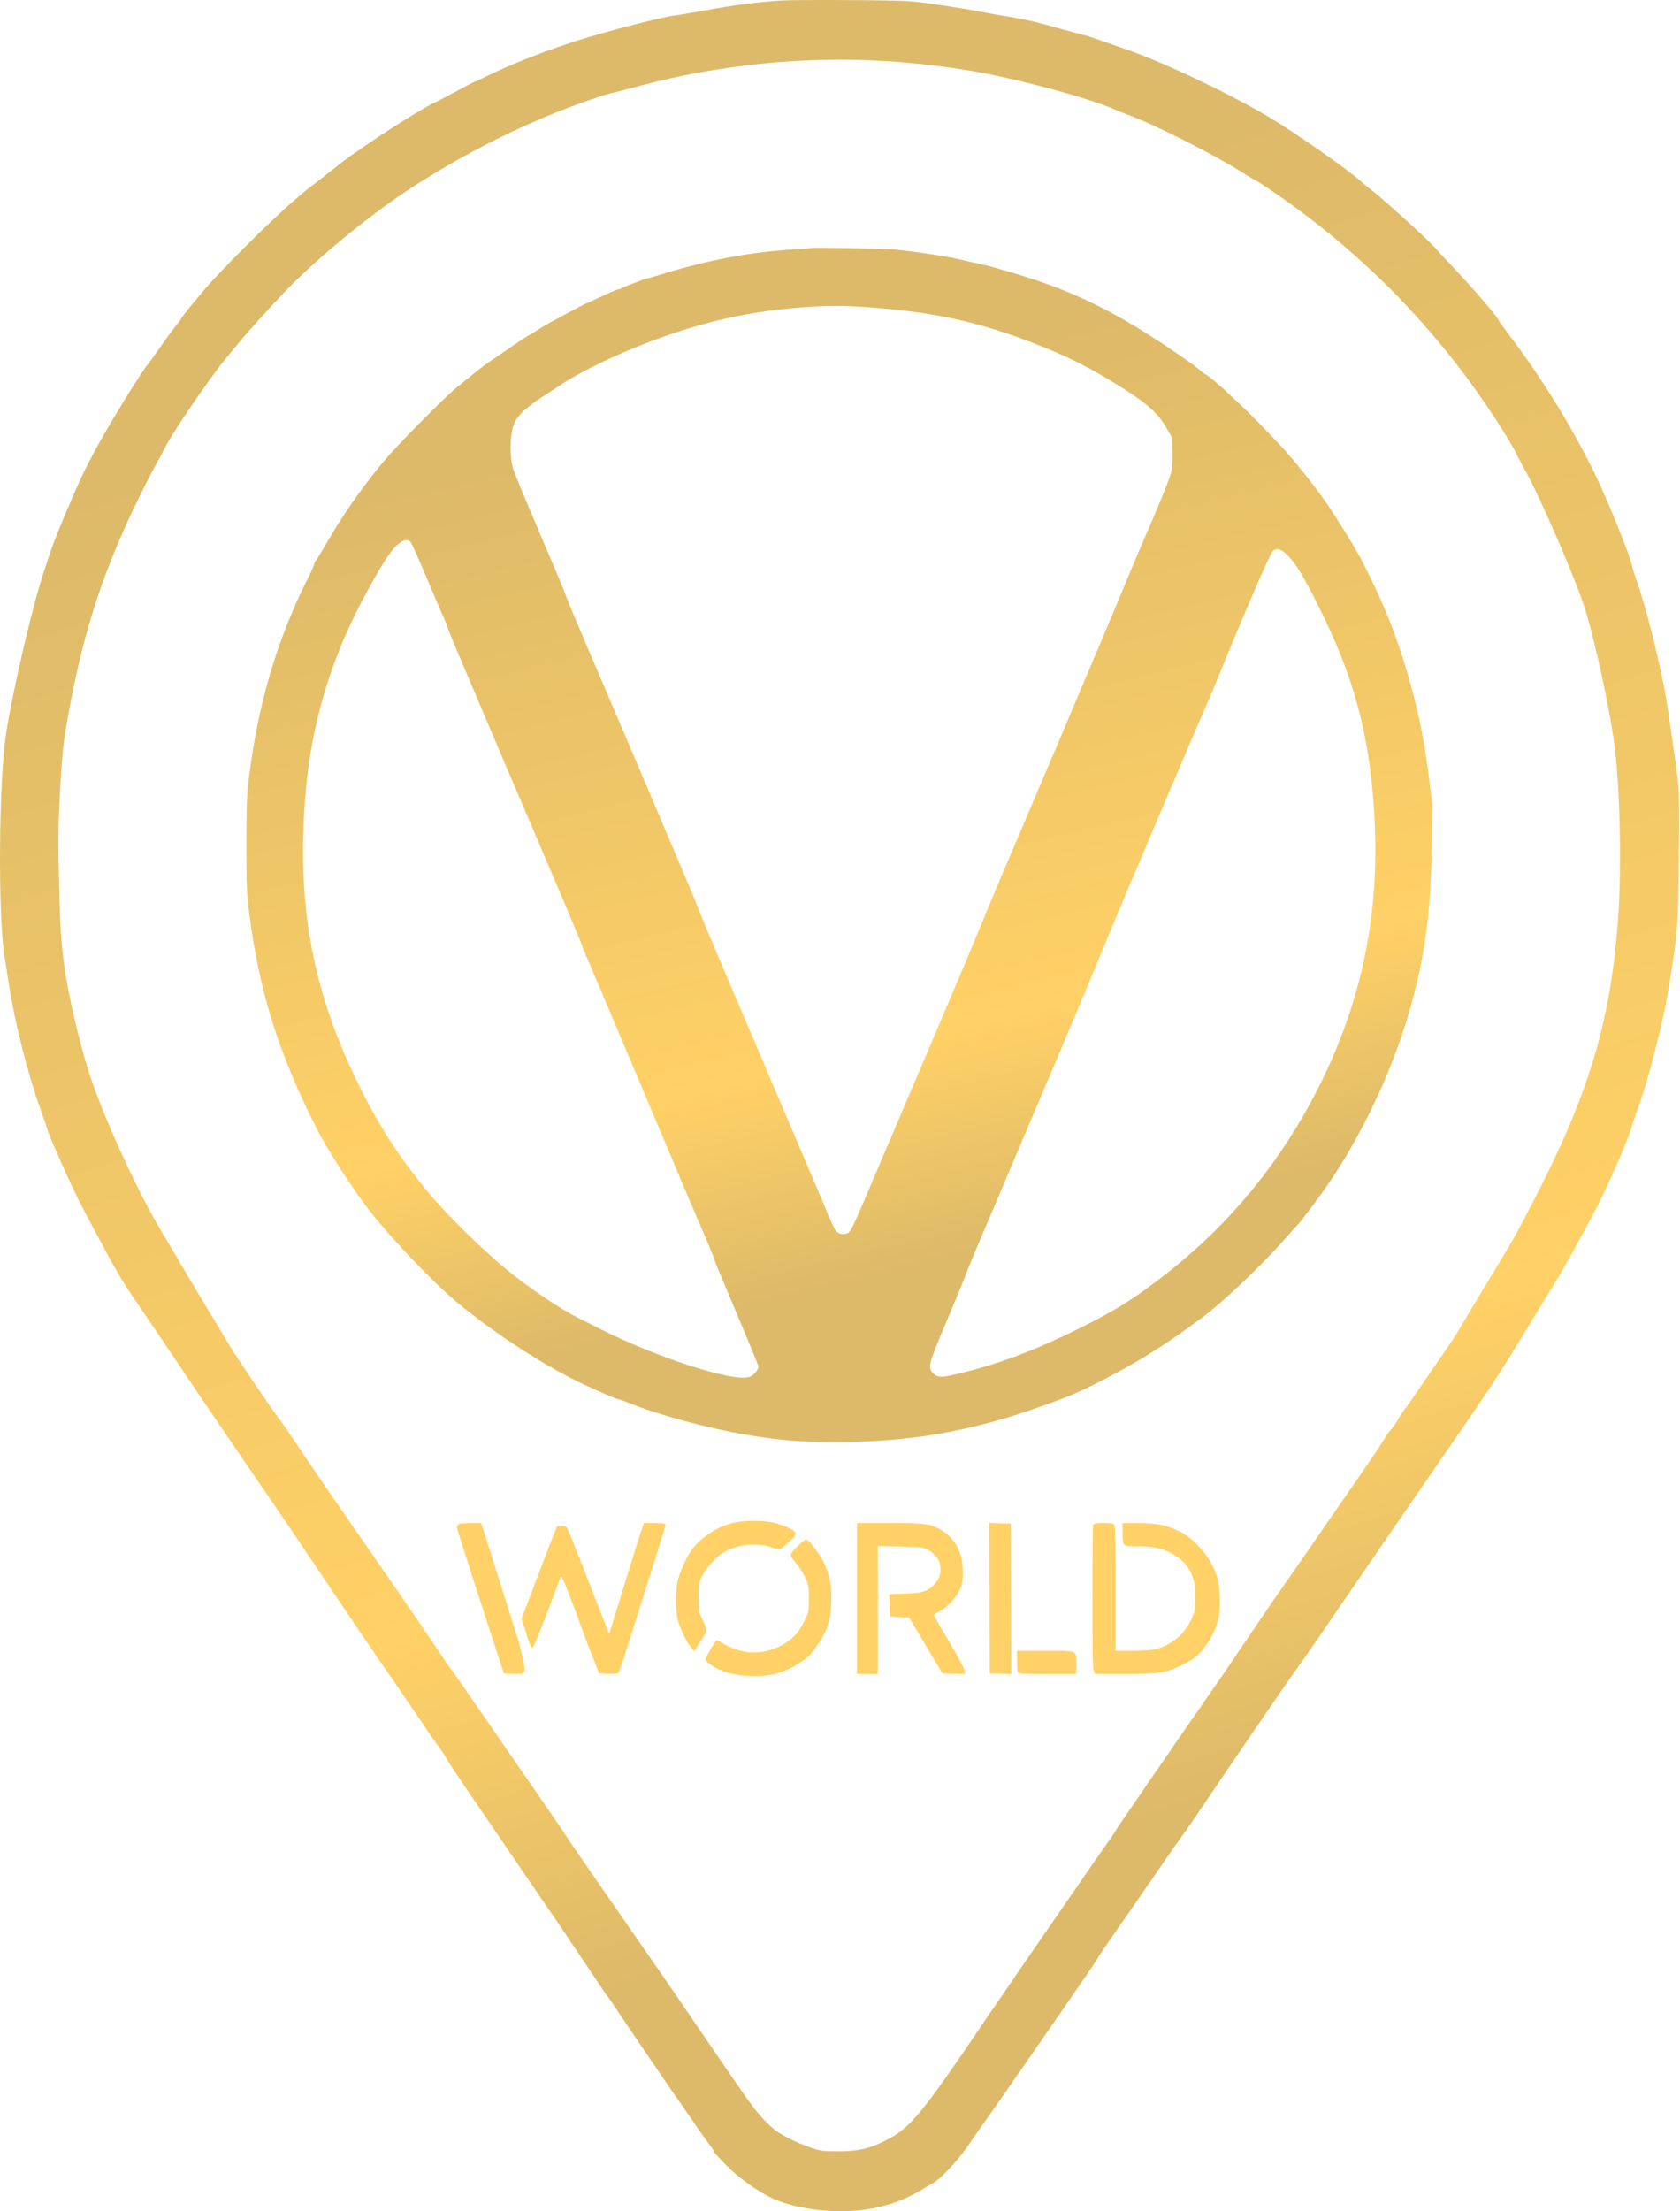 <svg width="1557" height="2048" viewBox="0 0 1557 2048" fill="none" xmlns="http://www.w3.org/2000/svg">
<path d="M724.38 0.463C703.851 1.645 678.915 4.87 653.334 9.599C641.833 11.748 628.935 13.898 624.636 14.435C612.061 16.048 558.857 29.913 533.276 38.189C499.957 49.045 473.624 59.471 447.29 72.368C443.636 74.196 440.304 75.7 439.982 75.7C439.552 75.7 431.49 79.892 421.925 85.051C412.466 90.211 403.223 95.047 401.395 95.692C399.676 96.337 388.713 102.679 377.212 109.772C359.047 120.951 348.729 127.829 324.546 144.597C321.859 146.424 313.475 152.873 305.951 158.892C298.427 164.803 289.721 171.682 286.497 174.047C268.44 187.912 232.326 222.306 199.221 257.345C189.87 267.234 167.621 294.104 167.621 295.502C167.621 295.932 165.579 298.726 163 301.736C160.42 304.853 153.756 313.881 148.275 321.835C142.686 329.789 137.849 336.56 137.526 336.882C135.592 338.495 123.124 357.626 111.516 376.758C98.295 398.47 87.225 418.139 78.411 435.766C71.317 449.954 51.218 497.461 47.349 509.391C45.414 515.303 42.62 523.472 41.222 527.663C30.904 558.081 12.632 635.576 5.753 678.676C-1.126 722.099 -2.093 847.208 4.248 886.117C5.431 893.533 7.365 906.108 8.655 914.062C13.814 947.597 26.39 996.823 37.568 1027.46C40.47 1035.41 43.372 1043.9 44.017 1046.37C45.952 1053.36 67.77 1102.05 76.047 1117.74C103.24 1169.23 112.053 1184.92 122.049 1199.43C135.377 1218.88 164.182 1261.44 172.673 1274.24C182.132 1288.53 218.891 1342.38 253.822 1393.33C260.164 1402.57 273.814 1422.67 284.132 1438.04C319.172 1490.27 344.215 1527.25 344.86 1527.79C345.182 1528.11 346.15 1529.61 347.009 1531.23C347.869 1532.84 349.482 1535.2 350.556 1536.38C351.631 1537.57 364.207 1555.84 378.502 1576.91C392.797 1598.08 404.835 1615.6 405.157 1615.92C406.232 1616.67 414.831 1629.68 414.831 1630.43C414.831 1630.97 434.5 1660.2 453.202 1687.4C458.039 1694.49 472.119 1715.02 484.372 1733.08C496.625 1751.03 508.77 1768.76 511.242 1772.31C517.691 1781.55 536.178 1809.07 550.366 1830.35C557.03 1840.34 562.726 1848.84 563.156 1849.16C563.586 1849.48 565.843 1852.6 568.1 1856.14C578.204 1871.41 624.959 1939.98 625.496 1940.52C625.818 1940.84 631.945 1949.55 638.931 1959.86C645.918 1970.18 653.979 1981.68 656.881 1985.34C659.675 1989.1 662.04 1992.54 662.04 1993.18C662.04 1993.83 667.092 1999.42 673.218 2005.54C685.041 2017.37 701.486 2029.19 715.244 2035.75C730.829 2043.16 755.872 2048 779.196 2048C807.678 2048 833.259 2041.12 854.971 2027.58C859.162 2025.11 863.892 2022.31 865.504 2021.45C871.201 2018.44 887.323 2001.35 895.492 1989.64C899.898 1983.19 916.236 1959.97 924.189 1948.69C931.068 1939.01 977.823 1871.62 1001.68 1837.01C1010.5 1824.11 1017.81 1813.26 1017.81 1812.83C1017.81 1812.4 1023.18 1804.55 1029.52 1795.42C1035.97 1786.28 1053.17 1761.45 1067.68 1740.39C1082.19 1719.21 1096.48 1698.9 1099.28 1695.14C1102.07 1691.37 1112.61 1676 1122.6 1661.06C1151.3 1618.61 1197.84 1550.68 1205.26 1540.68C1209.88 1534.45 1224.6 1513.06 1249.65 1476.41C1269.53 1447.28 1313.6 1383.22 1338.21 1347.65C1377.55 1290.79 1388.51 1274.24 1406.25 1245.11C1416.14 1228.88 1430.32 1205.66 1437.74 1193.52C1450.21 1173.31 1464.5 1147.62 1480.09 1117.74C1490.73 1097.21 1512.22 1047.66 1512.22 1043.47C1512.22 1042.83 1514.16 1037.02 1516.52 1030.68C1528.13 999.51 1541.89 945.232 1547.69 908.151C1555 861.503 1555.43 856.022 1555.97 793.467C1556.4 753.806 1556.19 732.525 1555.33 725.216C1552.96 704.794 1545.44 653.31 1542.75 638.908C1536.62 606.878 1524.69 559.801 1517.38 539.486C1515.02 532.93 1512.65 525.299 1512.12 522.397C1510.61 514.443 1490.08 463.819 1479.55 441.785C1458.91 399.007 1430.32 352.252 1401.95 314.634C1394.64 304.96 1388.62 296.684 1388.62 296.254C1388.51 294.104 1365.3 267.126 1346.06 246.812C1339.39 239.933 1332.73 232.625 1331.12 230.69C1324.99 223.274 1280.71 183.183 1270.17 175.337C1267.92 173.724 1264.59 170.93 1262.65 169.103C1250.18 157.602 1199.88 122.455 1173.98 107.193C1136.25 85.051 1076.28 56.784 1042.53 45.283C1036.29 43.241 1026.51 39.694 1020.6 37.652C1014.8 35.502 1008.99 33.568 1007.7 33.245C1004.16 32.493 994.698 29.913 981.8 26.366C975.351 24.539 969.009 22.819 967.827 22.497C966.645 22.174 962.023 21.099 957.509 19.917C952.995 18.842 947.405 17.66 945.148 17.23C942.784 16.908 939.774 16.37 938.269 16.048C936.765 15.725 933.648 15.188 931.283 14.866C928.919 14.543 919.675 12.931 910.862 11.211C889.258 7.019 853.036 1.753 840.998 1C823.908 0.033 740.502 -0.397 724.38 0.463ZM818.964 56.461C846.05 57.966 879.692 61.943 905.487 66.564C949.018 74.518 1010.39 91.285 1034.47 101.926C1036.29 102.786 1041.77 104.936 1046.83 106.87C1072.3 116.436 1126.36 143.844 1151.41 159.752C1157.75 163.729 1163.23 167.06 1163.55 167.06C1164.73 167.06 1180.1 177.379 1196.76 189.417C1272.54 244.233 1336.38 311.409 1387.33 390.086C1395.07 402.124 1402.59 414.592 1404.1 417.709C1405.49 420.826 1409.26 428.135 1412.48 433.831C1426.99 459.197 1461.28 538.519 1469.55 565.82C1479.23 597.634 1493.2 663.091 1496.64 693.186C1501.8 737.684 1502.98 809.697 1499.22 856.452C1492.02 948.026 1471.6 1014.88 1422.26 1110.22C1402.7 1147.94 1404.42 1144.83 1376.9 1190.29C1364.22 1211.25 1352.18 1231.24 1350.25 1234.68C1348.21 1238.12 1341.54 1248.01 1335.52 1256.72C1329.51 1265.42 1319.72 1279.5 1313.92 1288.1C1308.12 1296.7 1303.06 1303.9 1302.63 1304.22C1301.56 1305.08 1295.11 1314.76 1295.11 1315.51C1295.11 1316.26 1290.27 1322.92 1287.59 1325.93C1286.62 1326.9 1283.61 1331.52 1280.82 1336.14C1278.02 1340.77 1269.42 1353.45 1261.79 1364.41C1254.16 1375.38 1242.98 1391.5 1236.86 1400.42C1206.44 1444.38 1192.47 1464.69 1186.55 1472.97C1183.01 1478.02 1170.54 1496.08 1159.04 1513.28C1147.43 1530.37 1134.42 1549.5 1130.13 1555.73C1088.64 1615.28 1032.85 1696.43 1032.85 1697.18C1032.85 1697.61 1030.49 1701.05 1027.69 1705.02C1024.79 1708.89 1014.47 1723.73 1004.69 1737.91C994.913 1752.1 983.305 1768.87 979.005 1775.1C956.541 1807.56 927.521 1849.7 916.236 1866.35C852.714 1960.29 843.578 1971.37 819.502 1983.08C804.561 1990.39 795.533 1992.32 777.046 1992.43C762.751 1992.43 760.709 1992.22 752.325 1989.42C741.362 1985.88 725.884 1978.35 719.113 1973.41C716.426 1971.37 711.912 1967.39 709.225 1964.49C698.584 1953.2 696.434 1950.19 653.656 1887.53C611.738 1826.16 616.038 1832.5 556.707 1747.05C541.015 1724.48 525.967 1702.55 523.28 1698.36C520.593 1694.06 508.233 1676 495.872 1658.16C483.512 1640.32 461.156 1607.97 446.108 1586.15C431.061 1564.44 418.485 1546.38 418.055 1546.06C417.625 1545.74 413.219 1539.18 408.059 1531.55C398.923 1517.9 373.987 1481.25 366.356 1470.39C364.314 1467.38 355.393 1454.48 346.579 1441.8C337.766 1429.12 325.298 1411.17 318.957 1402.03C303.049 1379.14 278.973 1343.78 269.085 1328.94C264.571 1322.17 259.949 1315.62 258.981 1314.43C255.327 1310.35 217.386 1254.24 212.764 1246.18C210.184 1241.78 204.38 1232.1 199.866 1224.69C191.16 1210.61 159.883 1157.94 145.695 1133.65C124.414 1097.1 95.393 1032.83 82.925 994.674C73.359 965.331 62.396 917.824 59.172 891.491C56.27 868.275 55.84 860.214 54.765 818.618C53.798 781.859 53.905 768.209 55.303 739.618C57.237 698.668 58.635 686.63 65.083 652.343C78.626 580.867 96.898 525.944 128.713 461.024C134.195 449.739 141.288 435.981 144.513 430.284C147.737 424.588 151.284 417.817 152.574 415.237C157.841 403.629 195.567 348.276 209.217 332.153C212.657 327.961 217.816 321.727 220.718 318.18C228.349 308.722 249.63 285.291 264.785 269.384C293.698 239.073 345.075 197.155 383.123 172.757C426.439 145.027 468.572 123.1 515.864 103.968C532.201 97.412 559.287 87.846 565.843 86.449C568.208 86.019 580.353 82.902 592.714 79.57C665.587 60.116 744.049 52.054 818.964 56.461Z" fill="url(#paint0_linear_1101_2053)"/>
<path d="M751.262 229.713C750.94 229.928 744.921 230.465 737.827 230.895C697.091 233.045 655.71 240.783 611.535 254.541C606.484 256.153 601.002 257.658 599.175 257.98C597.455 258.303 595.52 258.84 594.875 259.27C594.338 259.7 591.866 260.775 589.501 261.527C584.772 263.14 578.753 265.504 575.851 267.116C574.776 267.654 573.486 268.084 572.842 268.084C571.659 268.084 566.07 270.448 552.742 276.79C547.798 279.155 543.714 280.982 543.391 280.982C542.532 280.982 507.815 299.576 503.516 302.371C498.356 305.703 497.389 306.24 489.543 310.862C486.318 312.796 476.86 319.03 468.584 324.834C460.308 330.531 452.676 335.69 451.709 336.335C449.882 337.41 438.059 346.761 422.904 359.121C411.296 368.58 368.195 412.218 356.157 426.62C334.661 452.523 316.926 477.997 301.449 505.082C297.364 512.176 293.388 518.625 292.635 519.377C291.883 520.13 291.238 521.527 291.238 522.387C291.238 523.247 288.121 530.126 284.359 537.649C255.984 594.292 238.464 654.805 230.296 723.809C228.683 737.244 228.361 748.53 228.361 782.924C228.361 820.65 228.683 827.529 230.833 844.726C240.076 917.814 258.026 975.317 293.71 1045.72C303.598 1065.17 326.6 1100.86 342.507 1121.28C363.574 1148.15 401.73 1188.13 423.979 1206.51C457.083 1233.92 499.109 1261.43 534.47 1279.06C546.078 1284.87 570.584 1295.61 572.089 1295.61C572.842 1295.61 577.786 1297.33 583.16 1299.48C610.138 1310.45 656.57 1323.02 691.61 1328.83C724.069 1334.2 742.019 1335.6 776.521 1335.6C843.804 1335.49 900.34 1325.6 965.152 1302.49C992.345 1292.82 997.934 1290.46 1022.65 1277.88C1054.68 1261.43 1080.48 1245.31 1113.37 1220.91C1132.72 1206.62 1168.4 1172.87 1189.57 1148.9C1195.81 1141.81 1201.4 1135.47 1202.15 1134.93C1205.16 1132.13 1222.89 1108.6 1232.03 1095.16C1262.02 1050.77 1287.81 996.706 1303.61 945.222C1319.63 892.663 1325.76 850.96 1326.94 785.611L1327.58 745.842L1324.25 719.509C1320.17 687.91 1316.08 666.628 1308.99 639.972C1298.99 602.569 1288.14 572.689 1272.98 541.089C1259.65 513.358 1256.21 507.447 1234.5 473.482C1224.83 458.435 1203.01 430.382 1189.36 415.442C1179.36 404.479 1156.58 381.155 1151.1 376.211C1147.87 373.309 1142.07 367.935 1138.2 364.173C1131 357.187 1117.99 346.546 1116.81 346.546C1116.38 346.546 1114.44 345.041 1112.4 343.106C1105.85 337.087 1072.31 314.409 1053.29 303.016C1015.24 280.229 983.746 266.257 943.118 254.111C929.575 250.027 917.215 246.48 915.71 246.157C912.486 245.513 903.35 243.47 886.905 239.708C876.479 237.236 848.964 233.152 828.649 231.002C821.448 230.25 751.907 229.068 751.262 229.713ZM807.153 284.744C872.61 289.58 917.752 300.543 977.512 325.802C999.546 335.153 1021.58 347.083 1046.62 363.421C1064.68 375.136 1074.25 384.38 1081.23 396.633L1086.07 405.124L1086.5 417.807C1086.71 424.9 1086.28 433.392 1085.64 436.724C1084.56 441.99 1072.31 472.3 1060.38 499.171C1058.45 503.577 1051.35 520.237 1044.69 536.252C1034.16 561.833 1026.2 580.427 993.312 658.244C989.12 668.025 975.255 700.592 962.465 730.795C933.982 797.541 916.462 838.815 912.163 849.563C905.069 866.975 897.653 884.817 883.788 917.277C875.834 935.871 866.913 956.938 863.904 964.031C861.002 971.125 857.67 978.864 856.595 981.229C855.52 983.593 847.781 1001.76 839.398 1021.53C831.014 1041.31 823.275 1059.48 822.201 1061.84C821.126 1064.2 814.892 1078.93 808.335 1094.51C794.04 1128.37 789.418 1138.48 787.054 1141.05C784.474 1143.85 778.025 1143.63 775.123 1140.52C773.941 1139.23 770.716 1132.78 768.029 1126.33C765.342 1119.77 759.323 1105.26 754.487 1094.09C749.65 1082.8 742.986 1067.32 739.762 1059.69C729.443 1035.18 685.483 932.109 667.319 889.869C657.753 867.405 648.617 845.371 647.004 840.964C645.392 836.558 634.751 811.084 623.358 784.536C612.073 757.88 600.142 729.828 596.81 722.196C590.899 708.224 571.229 662.006 541.027 591.605C532.321 571.184 524.582 552.589 523.937 550.225C523.185 547.86 516.736 532.383 509.642 515.83C485.566 459.617 476.322 437.368 475.248 433.069C471.808 420.279 472.883 398.997 477.182 390.829C481.482 382.66 489.865 375.566 509.964 362.776C515.876 359.014 521.895 355.037 523.4 354.07C535.545 346.008 564.565 331.606 587.352 322.362C641.845 300.221 688.385 288.935 742.126 284.744C766.202 282.916 782.862 282.916 807.153 284.744ZM380.663 502.073C381.523 503.148 387.972 517.55 394.958 534.102C401.945 550.655 409.254 567.744 411.296 572.044C413.23 576.45 414.843 580.535 414.843 581.18C414.843 581.932 420.969 596.765 428.385 614.177C435.802 631.589 449.452 663.511 458.588 685.115C467.724 706.719 477.505 729.613 480.407 736.169C483.201 742.618 490.94 760.783 497.604 776.475C504.268 792.167 511.362 808.827 513.404 813.556C520.82 830.431 537.372 869.984 539.307 875.574C540.489 878.691 544.681 888.794 548.658 897.93C552.635 907.066 561.341 927.595 568.005 943.61C579.505 970.803 593.908 1004.87 608.203 1038.73C611.643 1046.69 621.531 1070.12 630.237 1090.86C639.051 1111.5 649.691 1136.76 654.098 1146.86C658.505 1157.07 662.052 1165.78 662.052 1166.42C662.052 1167.07 665.706 1176.2 670.221 1186.73C690.857 1235.42 702.895 1264.44 702.895 1265.63C702.895 1268.85 698.273 1274.12 694.297 1275.3C678.497 1280.03 607.988 1257.14 554.032 1229.73C546.938 1226.18 538.77 1221.99 535.76 1220.59C520.283 1212.85 491.8 1193.83 472.776 1178.46C448.055 1158.57 412.8 1123.97 395.496 1102.68C366.798 1067.32 349.493 1040.02 329.394 998.426C288.658 914.052 274.578 833.226 283.284 733.482C287.476 684.793 299.192 637.715 318.538 592.035C328.642 568.067 349.493 529.158 360.672 513.466C369.055 501.75 376.579 497.451 380.663 502.073ZM1194.09 515.078C1201.4 522.494 1208.6 534.64 1222.79 563.123C1253.96 625.462 1268.04 676.516 1273.09 744.768C1280.51 845.049 1261.91 933.614 1215.05 1020.46C1179.9 1085.7 1132.39 1141.05 1073.17 1185.66C1046.41 1205.76 1032.76 1214.14 1000.19 1230.37C960.638 1249.93 928.608 1262.19 894.214 1270.79C872.932 1276.16 869.385 1276.27 865.086 1272.08C859.497 1266.49 860.142 1264.12 878.951 1219.84C885.723 1203.82 892.171 1188.13 893.354 1184.91C895.503 1178.78 908.186 1148.15 913.13 1137.08C914.635 1133.53 923.126 1113.65 931.832 1093.01C940.646 1072.27 955.586 1037.01 965.152 1014.55C989.98 956.078 1001.91 927.81 1010.29 907.603C1026.31 868.695 1047.27 818.608 1049.53 813.556C1050.92 810.547 1057.16 795.929 1063.39 780.989C1077.79 746.81 1114.98 659.749 1118.64 651.796C1120.14 648.571 1123.15 641.477 1125.3 636.211C1153.89 566.132 1177.32 511.961 1179.79 510.134C1183.77 507.232 1187.75 508.522 1194.09 515.078Z" fill="url(#paint1_linear_1101_2053)"/>
<path d="M678.603 1410.62C664.845 1414.17 651.087 1422.98 642.596 1433.51C637.007 1440.39 630.665 1453.83 628.193 1463.82C625.829 1473.39 625.829 1491.45 628.193 1500.37C630.343 1508.54 636.255 1520.79 640.339 1525.62L643.456 1529.28L646.465 1524.55C648.078 1521.86 650.55 1517.99 651.839 1515.95C655.386 1510.68 655.279 1508.86 651.195 1500.37C647.648 1493.06 647.54 1492.52 647.54 1479.41C647.54 1466.83 647.755 1465.54 650.657 1459.74C654.527 1451.89 664.522 1440.93 671.401 1437.27C684.299 1430.29 700.314 1428.68 714.502 1432.98C723.315 1435.77 722.563 1435.98 731.699 1427.6C739.33 1420.83 739.115 1418.9 730.517 1414.81C726.755 1413.09 720.306 1410.94 716.221 1410.08C705.796 1407.82 688.061 1408.15 678.603 1410.62Z" fill="#FFD166"/>
<path d="M424.731 1411.93C423.978 1412.68 423.441 1413.86 423.441 1414.62C423.441 1415.91 435.371 1453.1 457.083 1519.73L466.971 1549.83L475.892 1550.15C484.276 1550.47 484.813 1550.37 485.888 1547.89C487.178 1545.1 483.201 1527.8 476.645 1507.37C474.71 1501.14 469.873 1485.88 465.896 1473.52C462.027 1461.05 455.901 1441.92 452.354 1430.74L445.905 1410.64H436.016C429.675 1410.64 425.591 1411.07 424.731 1411.93Z" fill="#FFD166"/>
<path d="M592.925 1422.15C590.776 1428.6 584.219 1449.67 578.2 1469.23C572.181 1488.68 566.7 1506.63 565.947 1509L564.55 1513.3L557.994 1496.64C554.447 1487.5 546.815 1468.16 541.226 1453.65C535.53 1439.14 529.511 1424.2 527.899 1420.33C524.889 1413.45 524.889 1413.34 520.697 1413.34H516.398L512.529 1423.01C510.379 1428.28 504.897 1442.57 500.276 1454.72C495.654 1466.87 490.065 1481.7 487.7 1487.82L483.401 1498.9L487.593 1512.55C490.387 1521.9 492.214 1526.2 493.289 1526.2C494.579 1526.2 504.79 1500.72 519.085 1461.71C520.267 1458.59 520.59 1459.23 527.254 1476.22C531.123 1486 535.852 1498.79 537.894 1504.7C539.937 1510.61 544.666 1523.19 548.428 1532.65L555.306 1549.84L564.013 1550.16C571.429 1550.38 572.826 1550.16 573.686 1548.55C574.331 1547.48 580.027 1529.64 586.584 1509C593.14 1488.25 602.599 1458.37 607.65 1442.47C612.702 1426.56 616.894 1412.8 616.894 1412.05C616.894 1410.98 614.422 1410.65 606.79 1410.65H596.687L592.925 1422.15Z" fill="#FFD166"/>
<path d="M794.24 1480.5V1550.37H803.914H813.587V1491.14V1431.92L834.331 1432.35C856.687 1432.78 858.73 1433.21 865.501 1439.55C869.908 1443.53 871.627 1447.4 871.627 1453.09C871.627 1459.33 869.585 1464.06 865.071 1468.36C859.052 1474.05 854.43 1475.45 838.523 1475.99L824.228 1476.52L824.55 1486.84L824.873 1497.16L833.686 1497.7L842.607 1498.24L857.977 1524.03L873.347 1549.83L883.773 1550.15L894.199 1550.47V1547.79C894.199 1546.17 888.18 1534.89 880.226 1521.45C872.595 1508.55 866.038 1497.27 865.716 1496.41C865.393 1495.55 867.006 1494.15 870.553 1492.43C877.861 1488.99 886.89 1479.1 890.007 1471.15C891.942 1466.21 892.479 1462.87 892.372 1455.24C892.264 1436.86 884.31 1423 869.478 1415.48C861.202 1411.18 856.043 1410.64 824.658 1410.64H794.24V1480.5Z" fill="#FFD166"/>
<path d="M916.996 1480.18L917.318 1549.83L927.314 1550.15L937.202 1550.47L936.987 1480.82L936.665 1411.18L926.669 1410.85L916.781 1410.53L916.996 1480.18Z" fill="#FFD166"/>
<path d="M1013.08 1412.4C1012.76 1413.36 1012.44 1443.56 1012.44 1479.46C1012.44 1526.86 1012.76 1545.67 1013.73 1547.72L1014.91 1550.4H1042.43C1075.21 1550.4 1080.37 1549.54 1095.95 1541.8C1104.98 1537.29 1108.1 1535.03 1113.37 1529.34C1120.67 1521.27 1126.59 1510.1 1129.17 1499.35C1131.64 1488.71 1130.78 1468.61 1127.55 1459.04C1121.53 1441.74 1107.78 1425.51 1092.73 1418.2C1080.69 1412.4 1072.09 1410.68 1054.68 1410.68H1040.39V1419.38C1040.39 1432.17 1040.28 1432.17 1054.36 1432.17C1068.44 1432.17 1075.21 1433.46 1084.13 1437.87C1101.54 1446.36 1108.85 1460.12 1107.88 1482.15C1107.45 1491.82 1107.02 1493.76 1103.48 1501.18C1096.92 1514.61 1084.24 1524.61 1069.62 1527.72C1066.5 1528.37 1057.15 1528.91 1048.98 1528.91H1033.94V1471.83C1033.94 1434.64 1033.51 1414.11 1032.86 1412.72C1031.89 1411 1030.5 1410.68 1022.76 1410.68C1015.56 1410.68 1013.62 1411 1013.08 1412.4Z" fill="#FFD166"/>
<path d="M739.542 1431.81C735.351 1435.57 732.986 1438.69 732.986 1440.2C732.986 1441.49 734.921 1444.6 737.393 1447.29C739.757 1449.87 743.519 1455.57 745.669 1459.97C749.538 1467.82 749.646 1468.25 749.646 1480.5C749.646 1492.75 749.538 1493.08 745.669 1500.92C740.51 1511.24 736.21 1516.4 728.364 1521.45C710.63 1532.95 689.778 1533.49 671.399 1522.85C667.959 1520.81 664.735 1519.2 664.305 1519.2C663.23 1519.2 655.169 1532.52 654.094 1535.96C653.557 1537.79 654.524 1538.86 659.038 1542.09C668.174 1548.32 679.782 1551.66 694.292 1552.19C713.639 1553.05 726.752 1549.51 742.122 1539.4C749.323 1534.57 751.688 1532.2 757.277 1524.14C766.628 1510.7 769.745 1501.25 770.39 1484.05C770.927 1468.03 769.1 1458.36 762.974 1446.11C759.104 1438.37 749.108 1425.69 746.959 1425.69C746.421 1425.69 743.089 1428.37 739.542 1431.81Z" fill="#FFD166"/>
<path d="M942.581 1537.93C942.581 1542.88 942.904 1547.72 943.226 1548.68C943.763 1550.19 947.203 1550.4 970.634 1550.4H997.397V1541.7C997.397 1527.94 999.547 1528.91 968.914 1528.91H942.581V1537.93Z" fill="#FFD166"/>
<defs>
<linearGradient id="paint0_linear_1101_2053" x1="987.1" y1="2127.5" x2="318.6" y2="32.5" gradientUnits="userSpaceOnUse">
<stop offset="0.182" stop-color="#DDBA69"/>
<stop offset="0.349" stop-color="#FFD166"/>
<stop offset="0.849" stop-color="#DDBA69"/>
</linearGradient>
<linearGradient id="paint1_linear_1101_2053" x1="925.605" y1="1378.53" x2="638.538" y2="201.912" gradientUnits="userSpaceOnUse">
<stop offset="0.182" stop-color="#DDBA69"/>
<stop offset="0.349" stop-color="#FFD166"/>
<stop offset="0.849" stop-color="#DDBA69"/>
</linearGradient>
</defs>
</svg>
